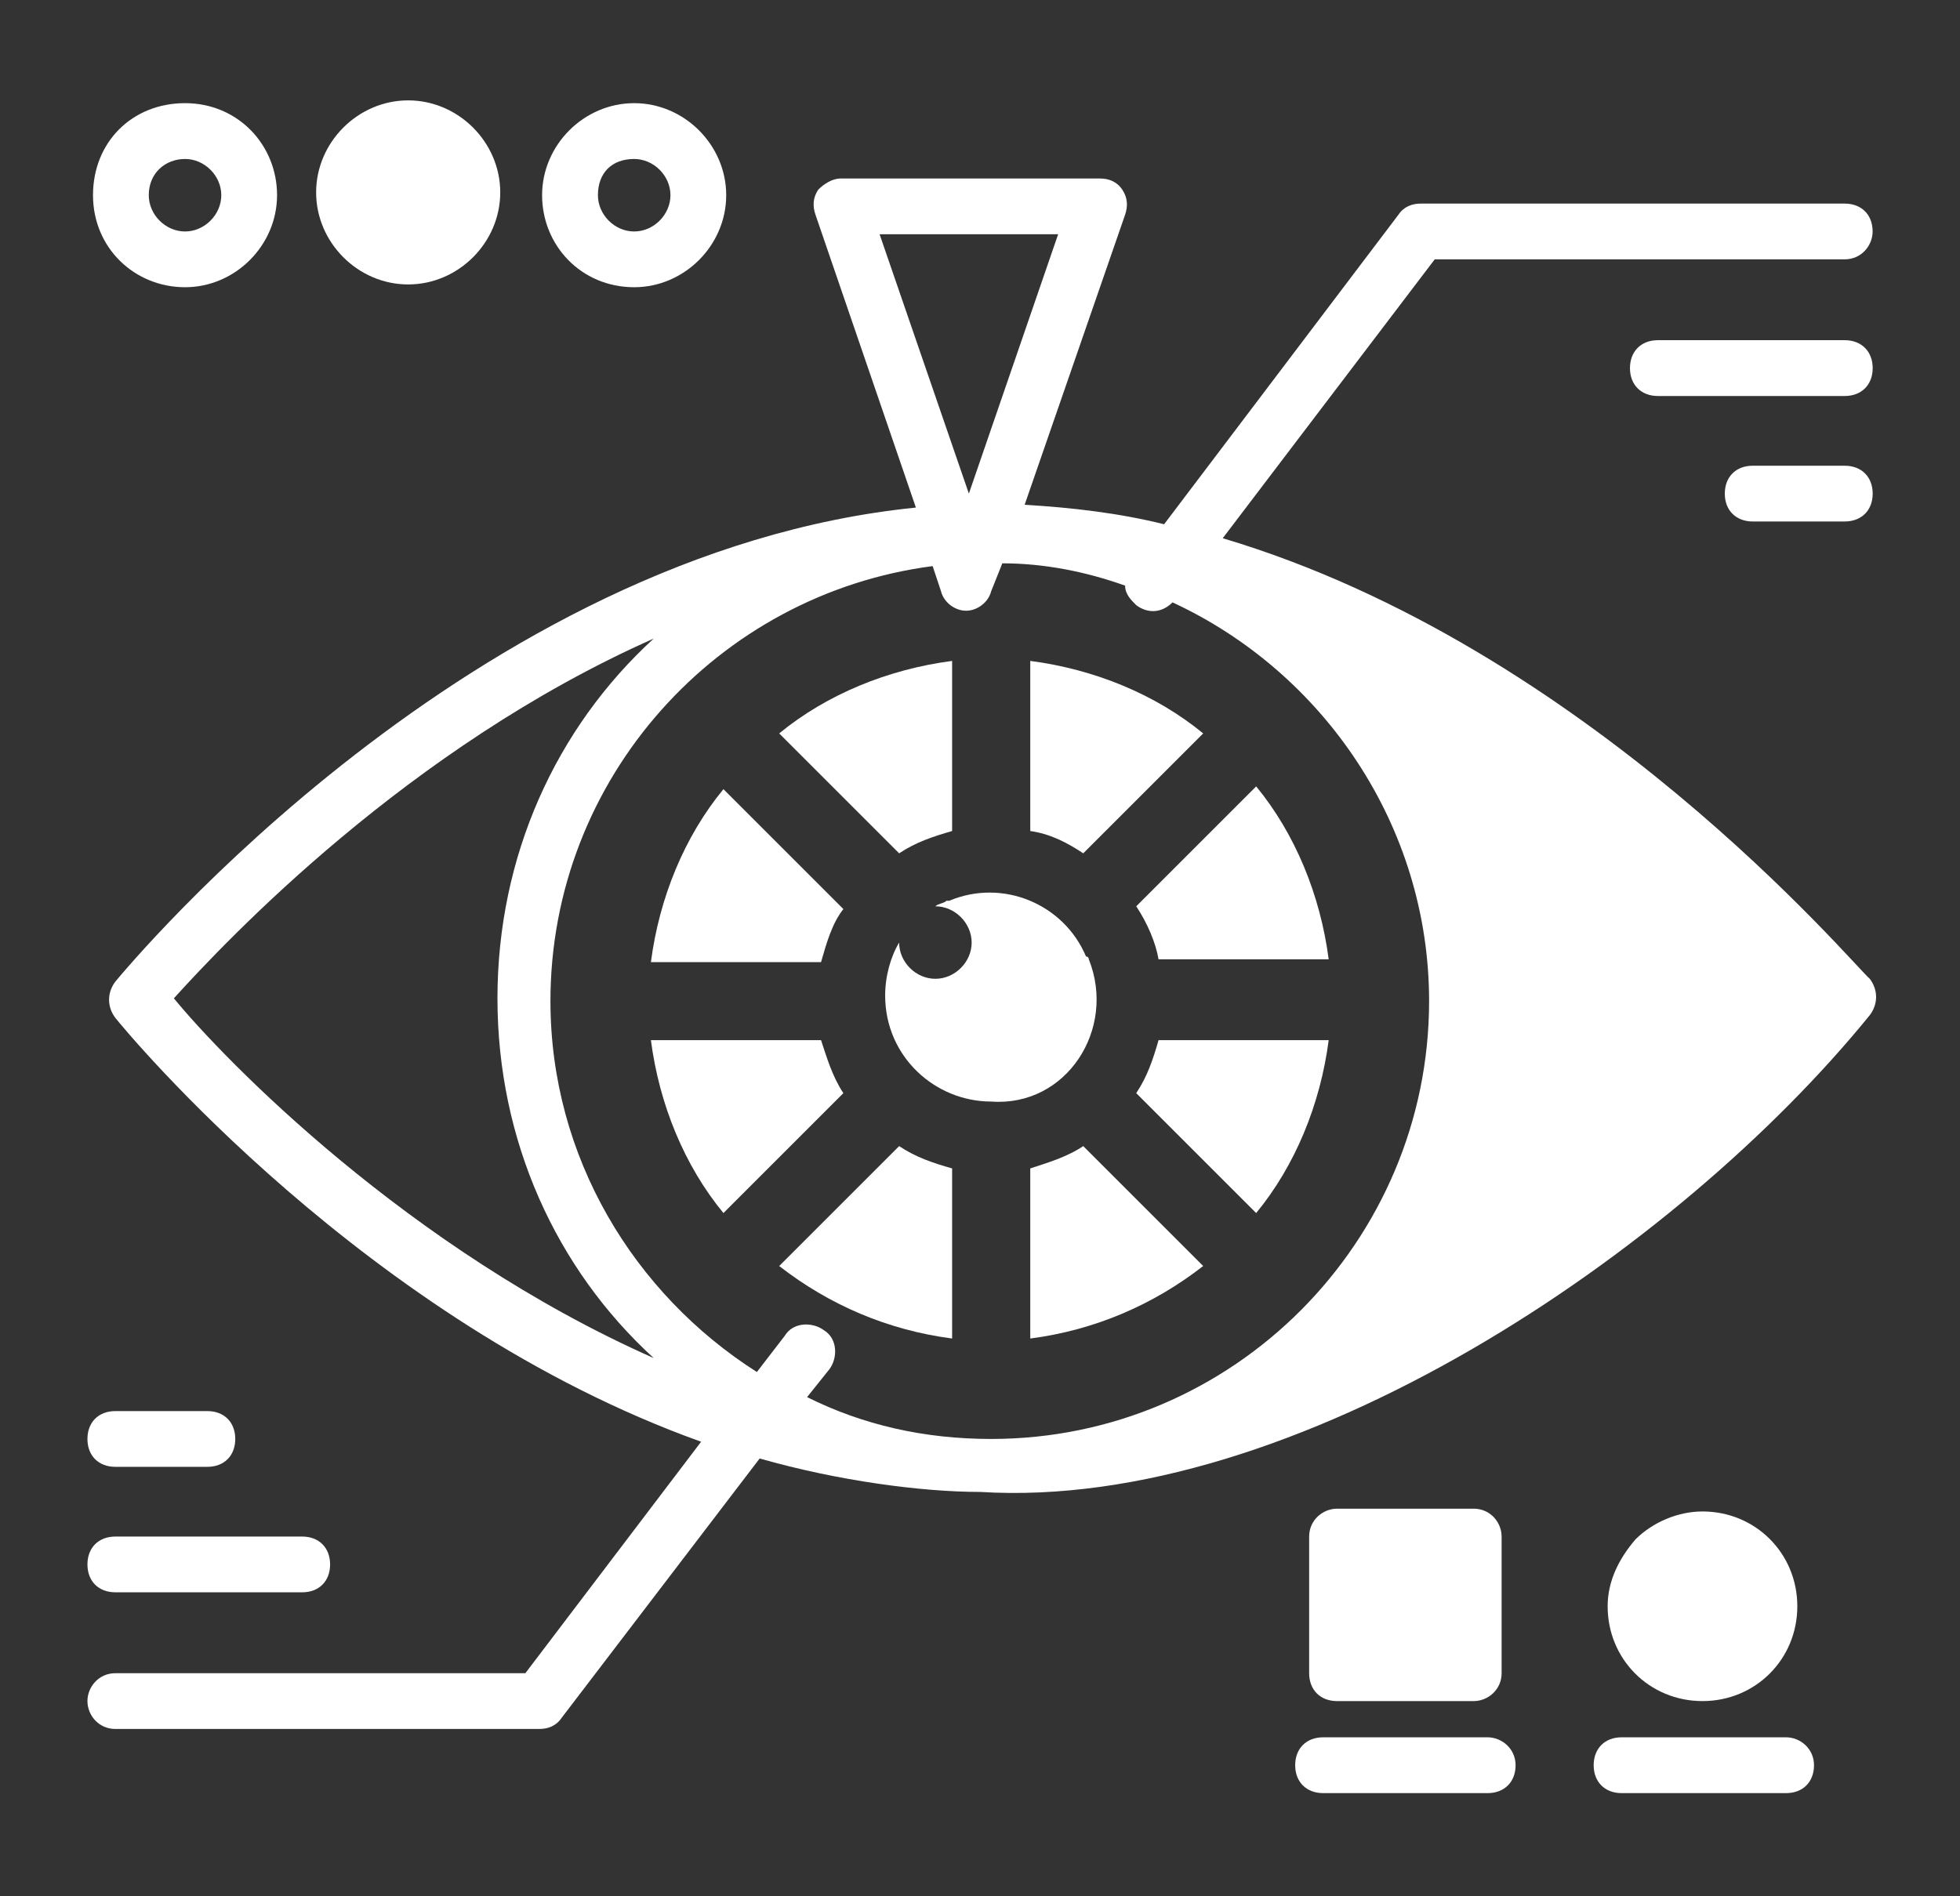 <svg width="31" height="30" viewBox="0 0 31 30" fill="none" xmlns="http://www.w3.org/2000/svg">
<rect x="0" y="0" width="31" height="30" fill="#333333" stroke="none"/>
<g id="cyber-eye_7436077 1">
<g id="Cyber_Eye">
<g id="Group">
<path id="Vector" d="M19.339 8.515L22.692 4.103H29.177C29.442 4.103 29.618 3.883 29.618 3.662C29.618 3.397 29.442 3.221 29.177 3.221H22.471C22.339 3.221 22.206 3.265 22.118 3.397L18.412 8.294C17.706 8.118 16.956 8.03 16.206 7.986L17.795 3.397C17.839 3.265 17.839 3.133 17.75 3C17.662 2.868 17.53 2.824 17.398 2.824H13.295C13.162 2.824 13.03 2.912 12.942 3C12.853 3.133 12.853 3.265 12.898 3.397L14.486 8.03C7.471 8.736 2.045 15.265 1.824 15.53C1.692 15.706 1.692 15.927 1.824 16.103C2 16.324 5.795 20.912 11.089 22.809L8.309 26.471H1.824C1.559 26.471 1.383 26.691 1.383 26.912C1.383 27.133 1.559 27.353 1.824 27.353H8.53C8.662 27.353 8.795 27.309 8.883 27.177L12.015 23.074C13.251 23.427 14.574 23.603 15.501 23.603C20.486 23.912 26.53 19.809 29.574 16.059C29.706 15.883 29.706 15.662 29.574 15.486C29.309 15.265 25.118 10.236 19.339 8.515ZM16.736 3.706L15.324 7.809L13.912 3.706H16.736ZM15.677 22.765C14.618 22.765 13.648 22.544 12.765 22.103L13.118 21.662C13.251 21.485 13.251 21.177 13.03 21.044C12.853 20.912 12.545 20.912 12.412 21.133L11.971 21.706C10.03 20.471 8.706 18.309 8.706 15.838C8.706 12.309 11.353 9.397 14.751 8.956L14.883 9.353C14.927 9.53 15.103 9.662 15.28 9.662C15.456 9.662 15.633 9.53 15.677 9.353L15.853 8.912C16.515 8.912 17.177 9.044 17.795 9.265C17.795 9.397 17.883 9.486 17.971 9.574C18.148 9.706 18.368 9.706 18.545 9.53C20.927 10.633 22.603 13.059 22.603 15.838C22.603 19.633 19.515 22.765 15.677 22.765ZM2.75 15.794C3.589 14.868 6.456 11.824 10.339 10.103C8.795 11.515 7.868 13.544 7.868 15.794C7.868 18.044 8.795 20.074 10.339 21.485C6.456 19.765 3.545 16.765 2.75 15.794Z" fill="white"/>
<path id="Vector_2" d="M15.059 13.147V10.456C14.045 10.588 13.074 10.986 12.324 11.603L14.221 13.5C14.486 13.324 14.751 13.236 15.059 13.147Z" fill="white"/>
<path id="Vector_3" d="M13.339 14.382L11.442 12.485C10.824 13.235 10.427 14.206 10.295 15.221H12.986C13.074 14.912 13.163 14.603 13.339 14.382Z" fill="white"/>
<path id="Vector_4" d="M12.986 16.456H10.295C10.427 17.471 10.824 18.441 11.442 19.191L13.339 17.294C13.163 17.03 13.074 16.721 12.986 16.456Z" fill="white"/>
<path id="Vector_5" d="M12.324 20.029C13.118 20.647 14.045 21.044 15.059 21.176V18.485C14.751 18.397 14.486 18.309 14.221 18.132L12.324 20.029Z" fill="white"/>
<path id="Vector_6" d="M16.295 18.485V21.176C17.31 21.044 18.236 20.647 19.03 20.029L17.133 18.132C16.869 18.309 16.56 18.397 16.295 18.485Z" fill="white"/>
<path id="Vector_7" d="M18.324 16.456C18.235 16.765 18.147 17.03 17.971 17.294L19.868 19.191C20.485 18.441 20.883 17.471 21.015 16.456H18.324Z" fill="white"/>
<path id="Vector_8" d="M19.03 11.603C18.28 10.986 17.31 10.588 16.295 10.456V13.147C16.604 13.191 16.869 13.324 17.133 13.5L19.03 11.603Z" fill="white"/>
<path id="Vector_9" d="M18.324 15.177H21.015C20.883 14.162 20.485 13.191 19.868 12.441L17.971 14.338C18.147 14.603 18.279 14.912 18.324 15.177Z" fill="white"/>
<path id="Vector_10" d="M17.221 15.177C17.221 15.177 17.221 15.132 17.177 15.132C16.823 14.294 15.853 13.897 15.015 14.25H14.971C14.927 14.294 14.838 14.294 14.794 14.338C15.103 14.338 15.368 14.603 15.368 14.912C15.368 15.221 15.103 15.485 14.794 15.485C14.485 15.485 14.221 15.221 14.221 14.912C14.088 15.132 14 15.441 14 15.75C14 16.721 14.794 17.427 15.677 17.427C16.868 17.515 17.662 16.279 17.221 15.177Z" fill="white"/>
<path id="Vector_11" d="M29.177 5.382H26.221C25.957 5.382 25.78 5.559 25.78 5.824C25.78 6.088 25.957 6.265 26.221 6.265H29.177C29.442 6.265 29.619 6.088 29.619 5.824C29.619 5.559 29.442 5.382 29.177 5.382Z" fill="white"/>
<path id="Vector_12" d="M29.177 7.368H27.721C27.457 7.368 27.28 7.544 27.28 7.809C27.28 8.074 27.457 8.25 27.721 8.25H29.177C29.442 8.25 29.619 8.074 29.619 7.809C29.619 7.544 29.442 7.368 29.177 7.368Z" fill="white"/>
<path id="Vector_13" d="M1.824 25.191H4.78C5.045 25.191 5.221 25.015 5.221 24.75C5.221 24.486 5.045 24.309 4.78 24.309H1.824C1.559 24.309 1.383 24.486 1.383 24.75C1.383 25.015 1.559 25.191 1.824 25.191Z" fill="white"/>
<path id="Vector_14" d="M1.824 23.206H3.28C3.545 23.206 3.721 23.03 3.721 22.765C3.721 22.5 3.545 22.324 3.28 22.324H1.824C1.559 22.324 1.383 22.5 1.383 22.765C1.383 23.03 1.559 23.206 1.824 23.206Z" fill="white"/>
<path id="Vector_15" d="M23.309 26.912C23.53 26.912 23.75 26.735 23.75 26.471V24.309C23.75 24.088 23.574 23.868 23.309 23.868H21.147C20.927 23.868 20.706 24.044 20.706 24.309V26.471C20.706 26.735 20.883 26.912 21.147 26.912H23.309Z" fill="white"/>
<path id="Vector_16" d="M26.927 26.912C27.765 26.912 28.427 26.25 28.427 25.412C28.427 24.574 27.765 23.912 26.927 23.912C26.53 23.912 26.133 24.089 25.868 24.353C25.603 24.662 25.427 25.015 25.427 25.412C25.427 26.25 26.088 26.912 26.927 26.912Z" fill="white"/>
<path id="Vector_17" d="M23.529 27.485H20.927C20.662 27.485 20.485 27.662 20.485 27.927C20.485 28.191 20.662 28.368 20.927 28.368H23.529C23.794 28.368 23.971 28.191 23.971 27.927C23.971 27.662 23.75 27.485 23.529 27.485Z" fill="white"/>
<path id="Vector_18" d="M28.25 27.485H25.647C25.383 27.485 25.206 27.662 25.206 27.927C25.206 28.191 25.383 28.368 25.647 28.368H28.25C28.515 28.368 28.691 28.191 28.691 27.927C28.691 27.662 28.471 27.485 28.25 27.485Z" fill="white"/>
<path id="Vector_19" d="M2.927 4.544C3.721 4.544 4.382 3.882 4.382 3.088C4.382 2.294 3.765 1.632 2.927 1.632C2.088 1.632 1.471 2.25 1.471 3.088C1.471 3.926 2.132 4.544 2.927 4.544ZM2.927 2.515C3.235 2.515 3.5 2.779 3.5 3.088C3.5 3.397 3.235 3.662 2.927 3.662C2.618 3.662 2.353 3.397 2.353 3.088C2.353 2.735 2.618 2.515 2.927 2.515Z" fill="white"/>
<path id="Vector_20" d="M6.456 4.5C7.25 4.5 7.912 3.838 7.912 3.044C7.912 2.25 7.25 1.588 6.456 1.588C5.662 1.588 5 2.25 5 3.044C5 3.838 5.662 4.5 6.456 4.5Z" fill="white"/>
<path id="Vector_21" d="M10.03 4.544C10.824 4.544 11.486 3.882 11.486 3.088C11.486 2.294 10.824 1.632 10.03 1.632C9.236 1.632 8.574 2.294 8.574 3.088C8.574 3.882 9.192 4.544 10.03 4.544ZM10.03 2.515C10.339 2.515 10.604 2.779 10.604 3.088C10.604 3.397 10.339 3.662 10.03 3.662C9.721 3.662 9.457 3.397 9.457 3.088C9.457 2.735 9.677 2.515 10.03 2.515Z" fill="white"/>
</g>
</g>
</g>
</svg>
